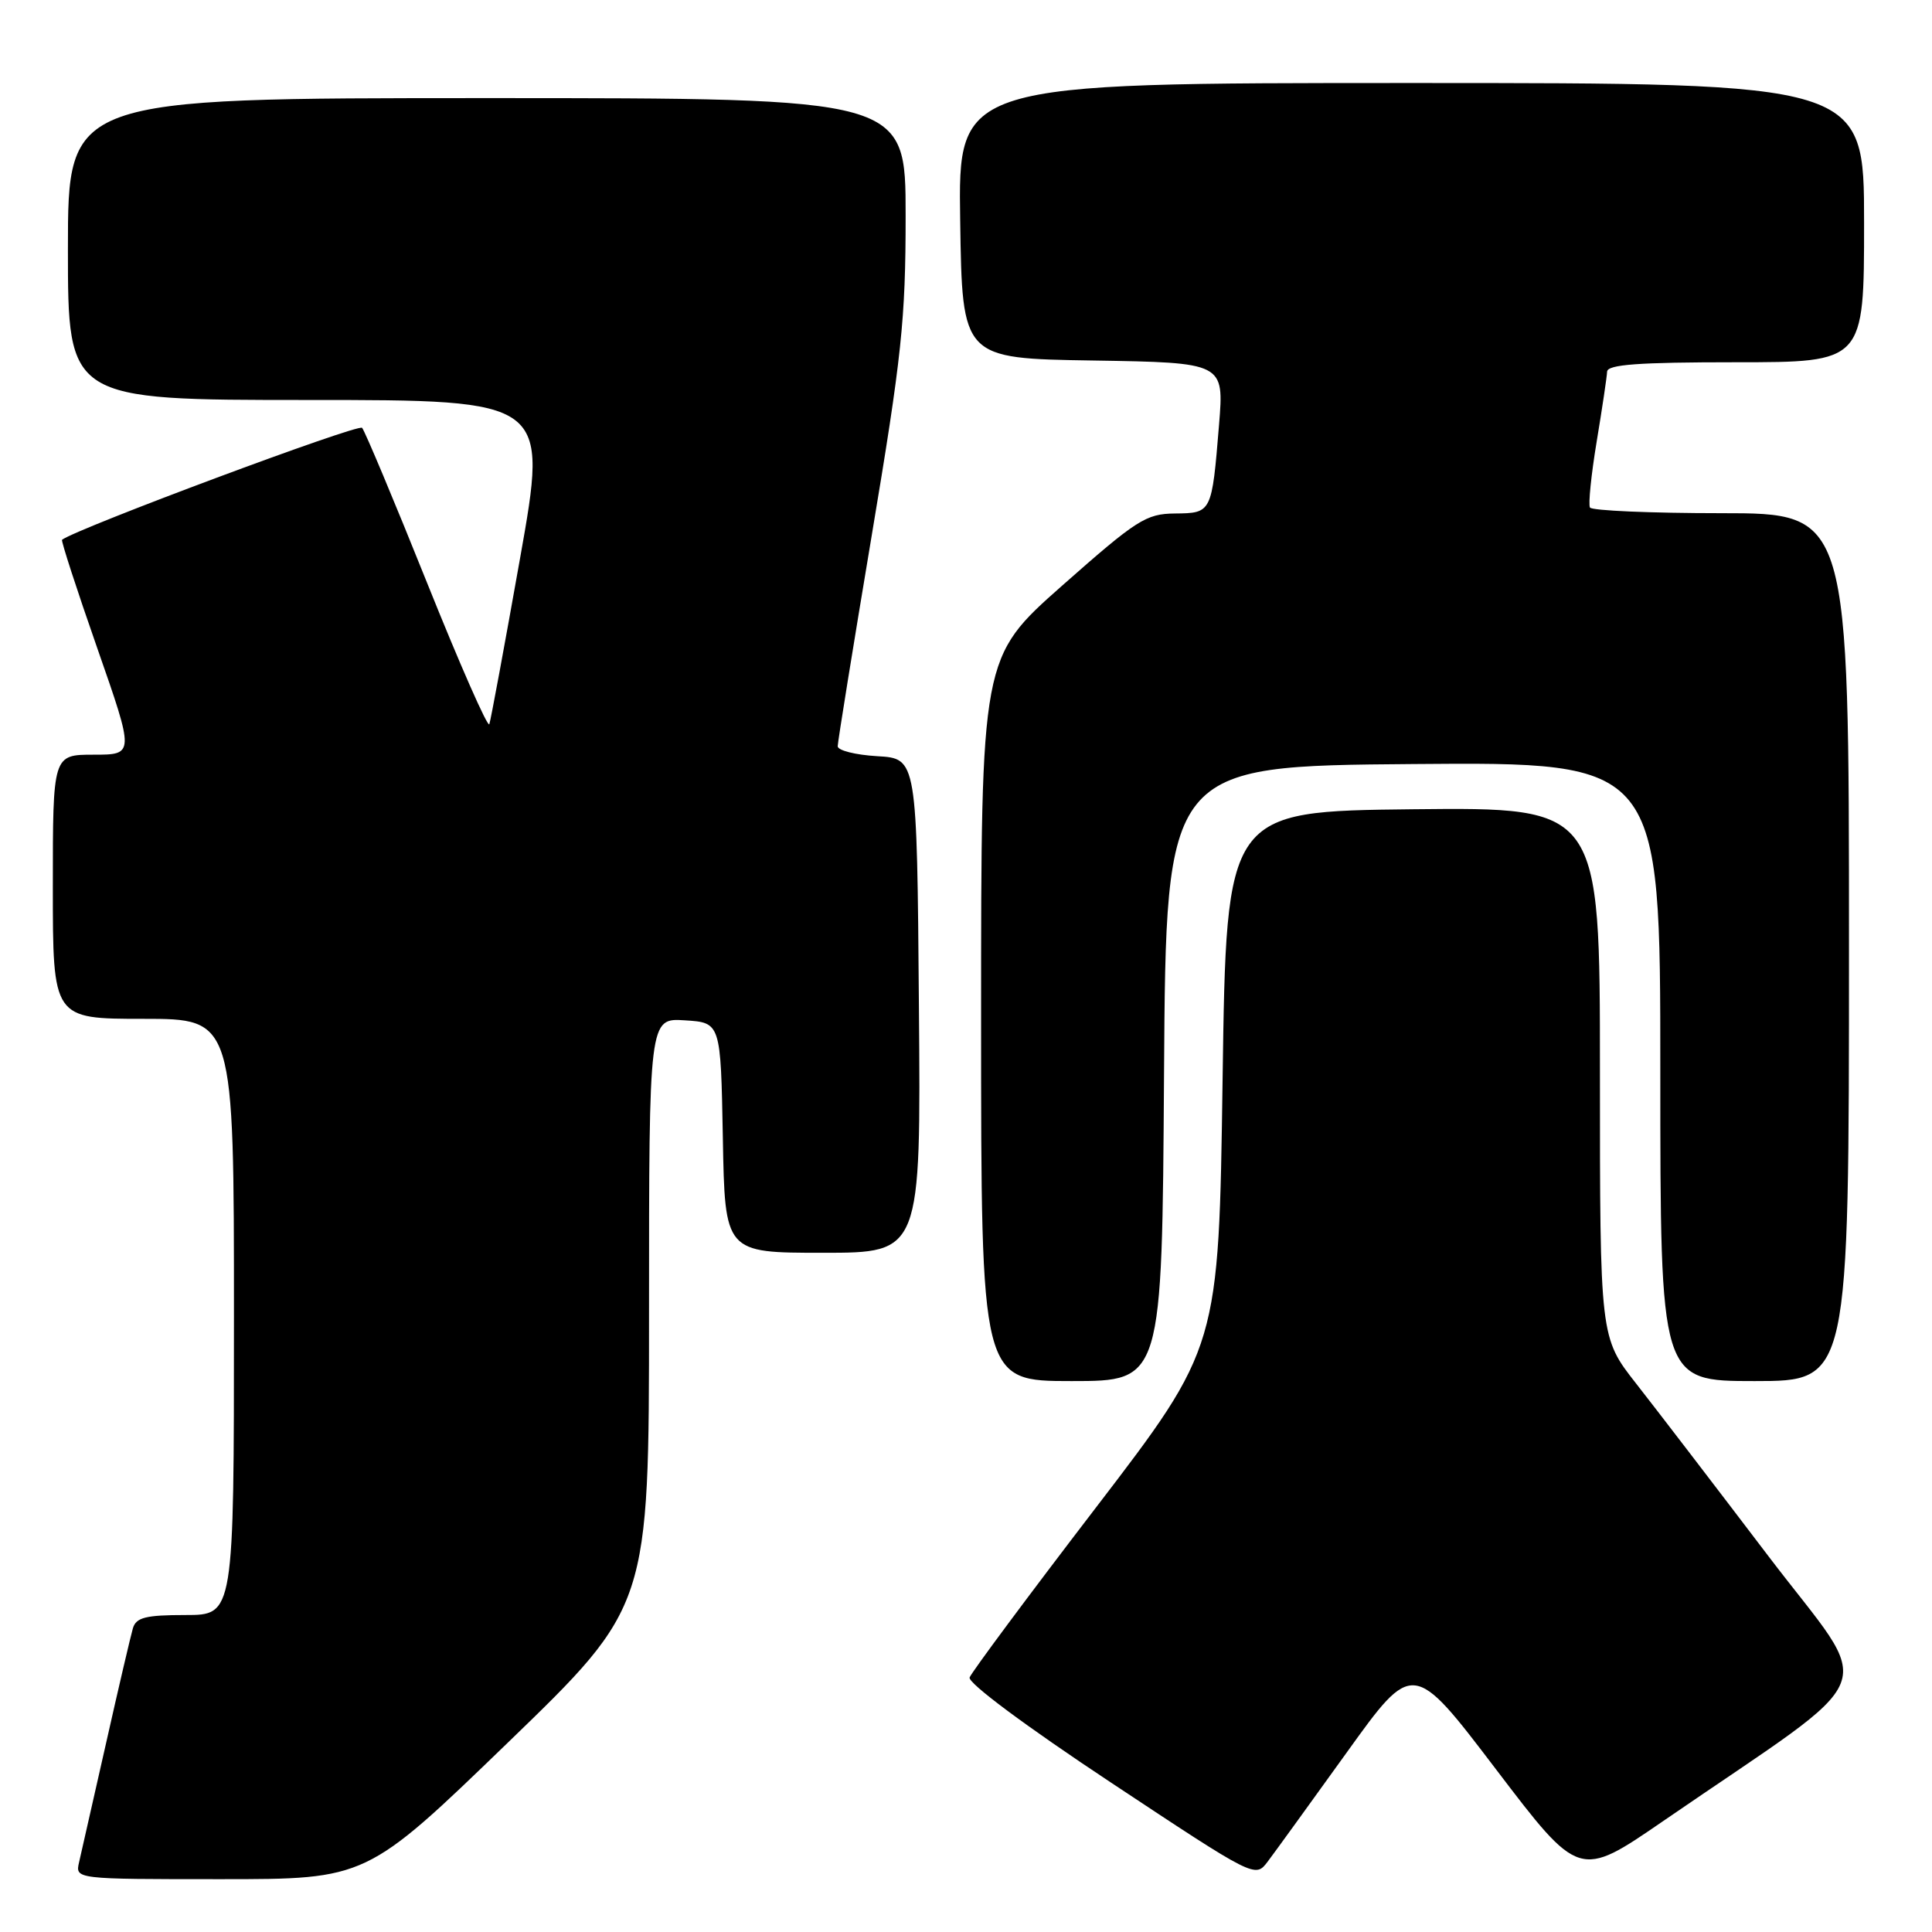 <?xml version="1.0" encoding="UTF-8" standalone="no"?>
<!DOCTYPE svg PUBLIC "-//W3C//DTD SVG 1.1//EN" "http://www.w3.org/Graphics/SVG/1.1/DTD/svg11.dtd" >
<svg xmlns="http://www.w3.org/2000/svg" xmlns:xlink="http://www.w3.org/1999/xlink" version="1.1" viewBox="0 0 256 256">
 <g >
 <path fill="currentColor"
d=" M 67.28 230.92 C 86.00 212.83 86.00 212.83 86.00 173.86 C 86.00 134.89 86.00 134.89 90.75 135.20 C 95.50 135.50 95.50 135.50 95.78 150.75 C 96.05 166.00 96.05 166.00 109.04 166.00 C 122.03 166.00 122.03 166.00 121.76 133.25 C 121.50 100.50 121.50 100.50 116.25 100.20 C 113.36 100.03 111.00 99.44 111.00 98.88 C 111.00 98.32 113.03 85.78 115.50 71.00 C 119.49 47.18 120.00 42.37 120.00 28.57 C 120.00 13.00 120.00 13.00 64.50 13.00 C 9.00 13.00 9.00 13.00 9.00 33.00 C 9.00 53.00 9.00 53.00 40.82 53.00 C 72.64 53.00 72.64 53.00 68.91 73.98 C 66.86 85.52 65.03 95.41 64.84 95.96 C 64.65 96.50 60.94 88.07 56.59 77.23 C 52.24 66.38 48.36 57.14 47.98 56.69 C 47.48 56.11 10.38 69.95 8.22 71.52 C 8.07 71.63 10.16 78.09 12.88 85.86 C 17.82 100.00 17.82 100.00 12.41 100.00 C 7.00 100.00 7.00 100.00 7.00 117.50 C 7.00 135.00 7.00 135.00 19.00 135.00 C 31.00 135.00 31.00 135.00 31.00 174.50 C 31.00 214.00 31.00 214.00 24.57 214.00 C 19.31 214.00 18.04 214.32 17.61 215.75 C 17.33 216.71 15.72 223.57 14.05 231.00 C 12.37 238.43 10.77 245.51 10.48 246.75 C 9.96 249.00 9.96 249.00 29.27 249.00 C 48.57 249.00 48.57 249.00 67.28 230.92 Z  M 178.43 232.24 C 187.23 219.99 187.23 219.99 198.24 234.46 C 209.26 248.94 209.26 248.94 220.38 241.30 C 250.24 220.78 248.58 224.96 234.31 206.18 C 227.34 197.01 219.47 186.74 216.82 183.36 C 212.00 177.22 212.00 177.22 212.00 142.09 C 212.00 106.97 212.00 106.97 187.25 107.23 C 162.50 107.50 162.50 107.50 162.00 143.00 C 161.50 178.50 161.50 178.50 145.21 199.77 C 136.25 211.46 128.73 221.59 128.48 222.27 C 128.22 222.99 135.90 228.71 147.18 236.18 C 166.32 248.86 166.32 248.86 167.97 246.68 C 168.88 245.48 173.58 238.98 178.43 232.24 Z  M 154.24 142.25 C 154.50 101.50 154.50 101.50 187.25 101.24 C 220.00 100.97 220.00 100.97 220.00 141.99 C 220.00 183.00 220.00 183.00 232.50 183.00 C 245.00 183.00 245.00 183.00 245.00 125.50 C 245.00 68.00 245.00 68.00 228.06 68.00 C 218.74 68.00 210.92 67.66 210.68 67.25 C 210.44 66.84 210.84 62.90 211.57 58.50 C 212.30 54.10 212.92 49.94 212.95 49.25 C 212.99 48.30 217.09 48.00 230.00 48.00 C 247.00 48.00 247.00 48.00 247.00 29.50 C 247.00 11.00 247.00 11.00 186.98 11.00 C 126.95 11.00 126.95 11.00 127.23 29.25 C 127.50 47.50 127.50 47.50 144.85 47.77 C 162.20 48.05 162.20 48.05 161.53 56.27 C 160.57 67.99 160.57 67.99 155.68 68.04 C 151.84 68.08 150.62 68.87 140.75 77.59 C 130.00 87.10 130.00 87.10 130.00 135.05 C 130.00 183.00 130.00 183.00 141.99 183.00 C 153.98 183.00 153.98 183.00 154.24 142.25 Z "/>
</g>
</svg>